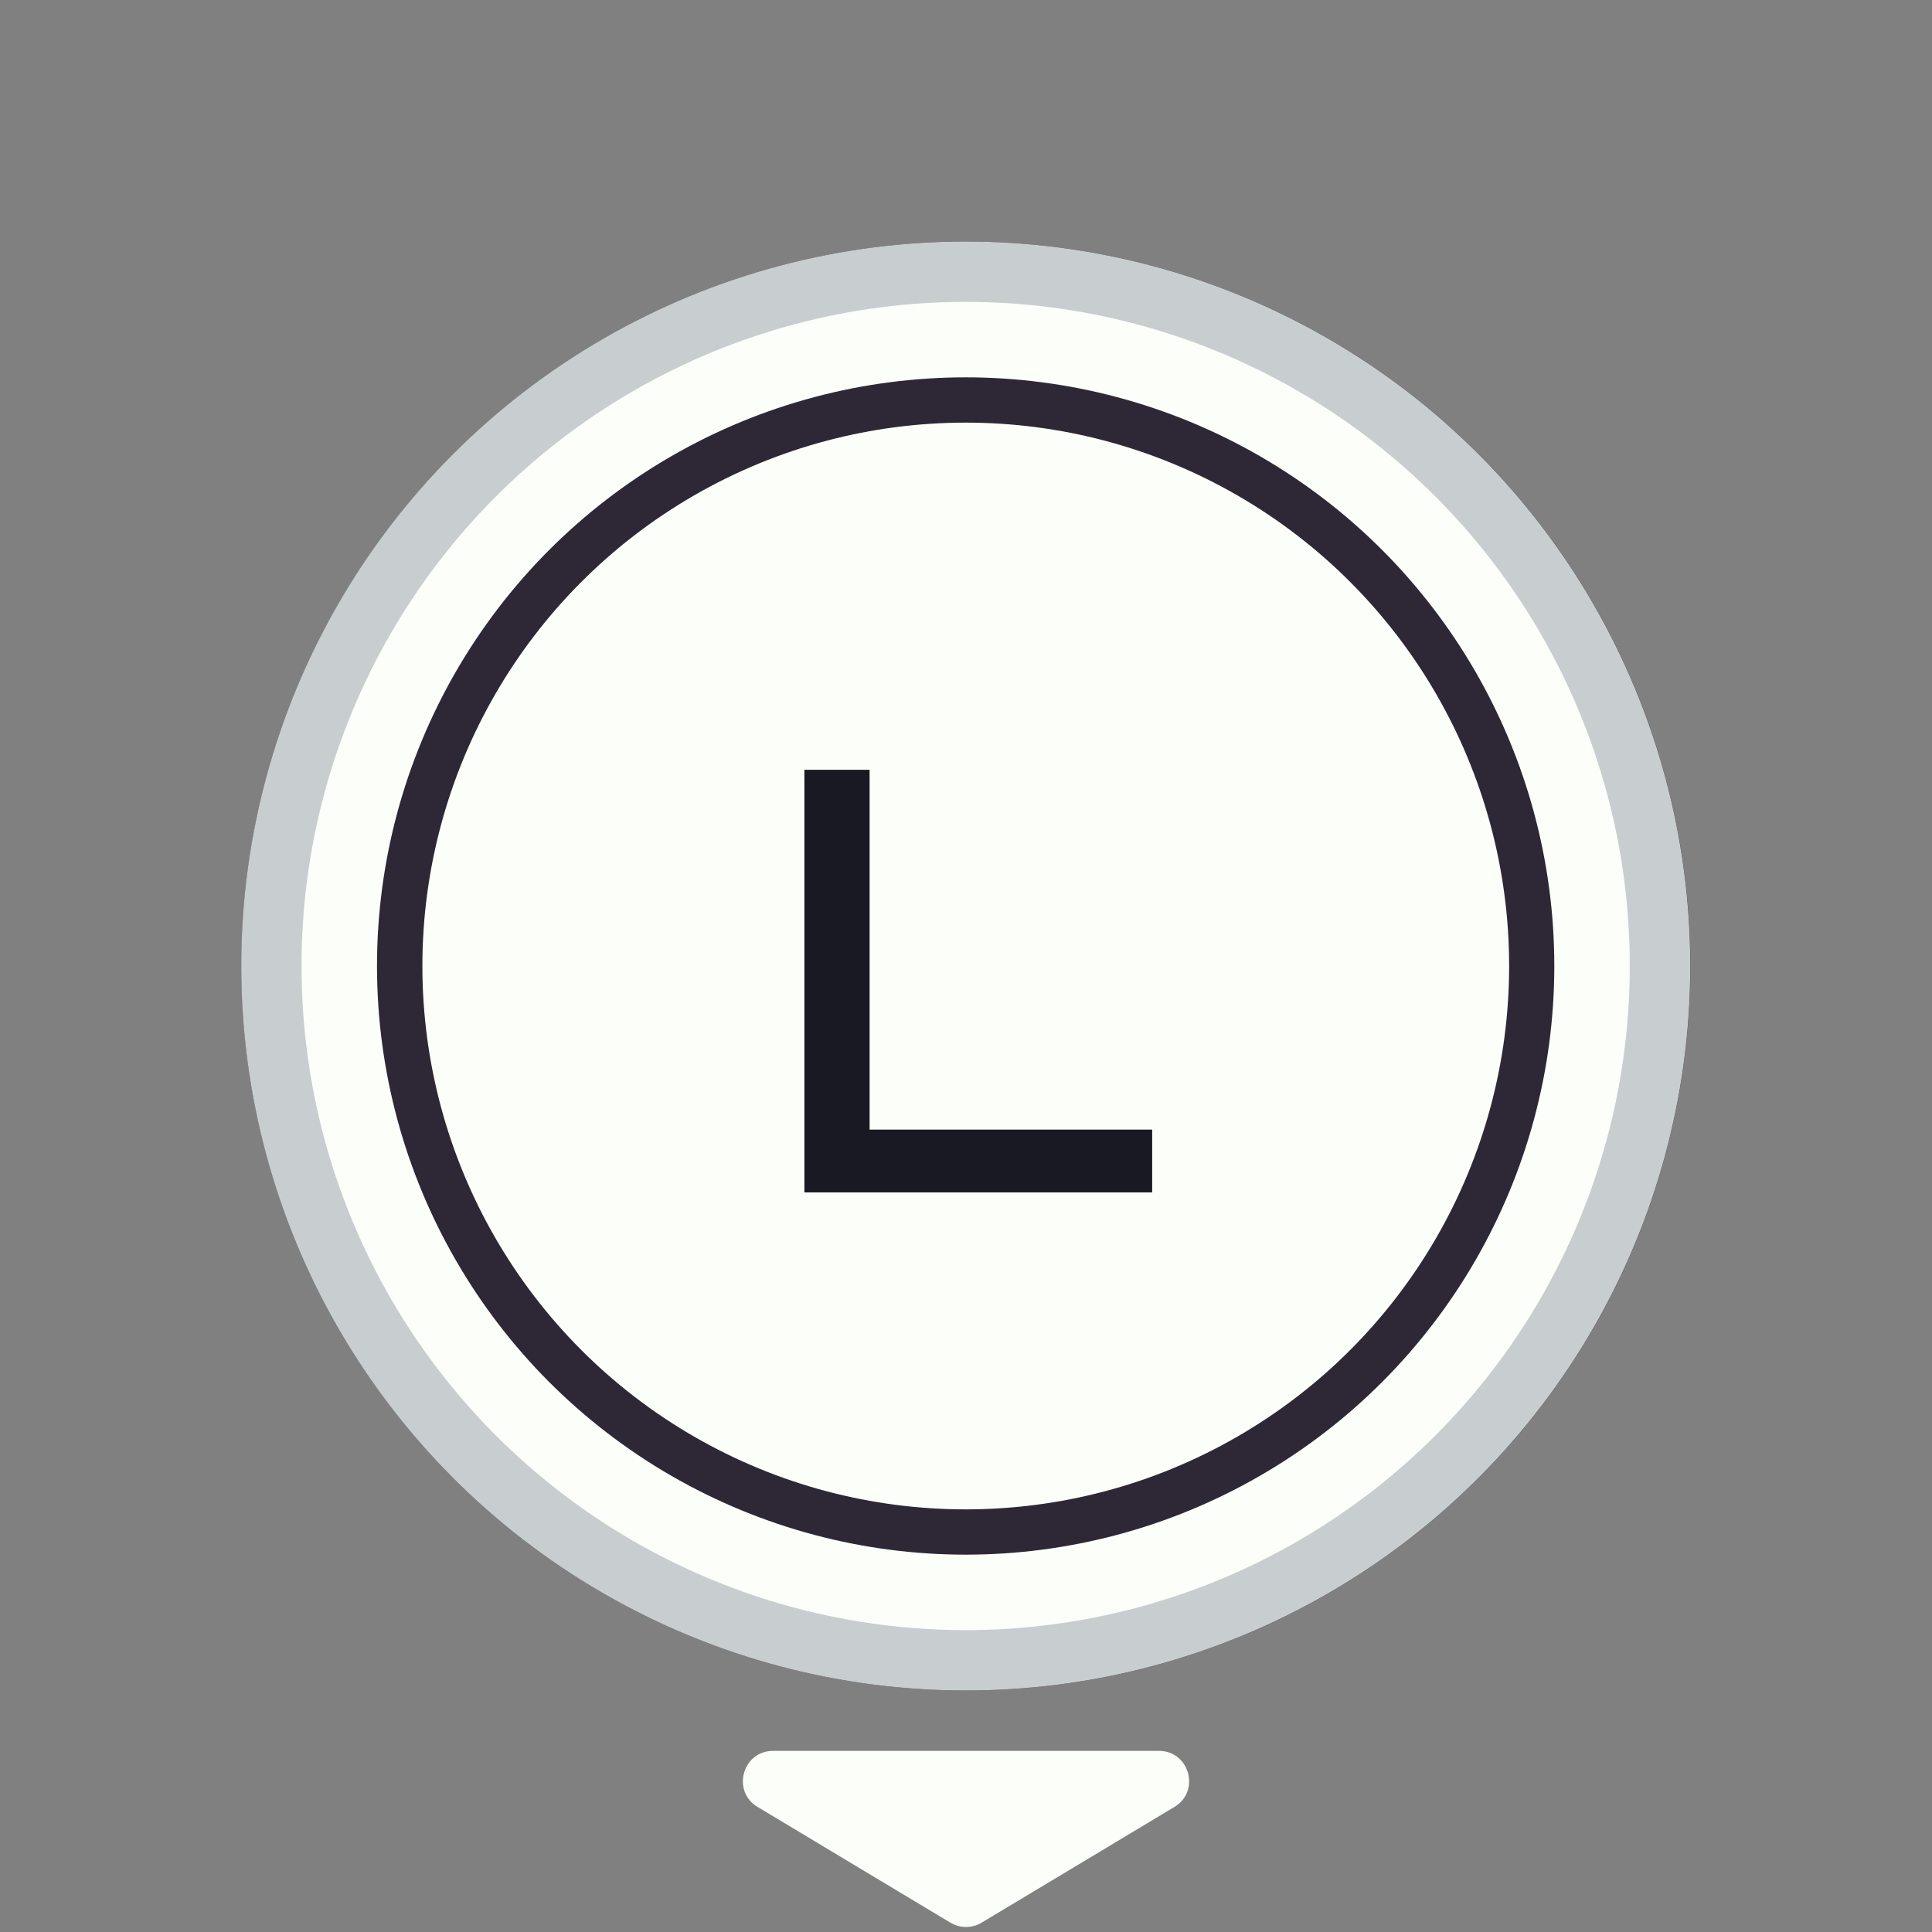 <svg width="128" height="128" viewBox="0 0 128 128" fill="none" xmlns="http://www.w3.org/2000/svg">
<rect x="0" y="0" width="128" height="128" fill="#808080" stroke="none"/>
<g clip-path="url(#clip0_122_3048)">
<circle cx="63.992" cy="64" r="45" stroke="#2E2836" stroke-width="6"/>
<circle cx="63.992" cy="64" r="39" stroke="#2E2836" stroke-width="6"/>
<path d="M65.029 127.383C64.396 127.763 63.604 127.763 62.971 127.383L50.192 119.715C48.452 118.671 49.192 116 51.221 116L76.779 116C78.808 116 79.548 118.671 77.808 119.715L65.029 127.383Z" fill="#FBFEF9"/>
<circle cx="63.984" cy="64" r="45" stroke="#C8CED0" stroke-width="6"/>
<circle cx="63.984" cy="64" r="39" fill="#FBFEF9" stroke="#2E2836" stroke-width="6"/>
<circle cx="63.977" cy="64" r="41.5" stroke="#FBFEF9" stroke-width="5"/>
<path d="M53.293 79V51H57.613V74.84H76.333V79H53.293Z" fill="#191923"/>
</g>
<defs>
<clipPath id="clip0_122_3048">
<rect width="128" height="128" fill="white"/>
</clipPath>
</defs>
</svg>
